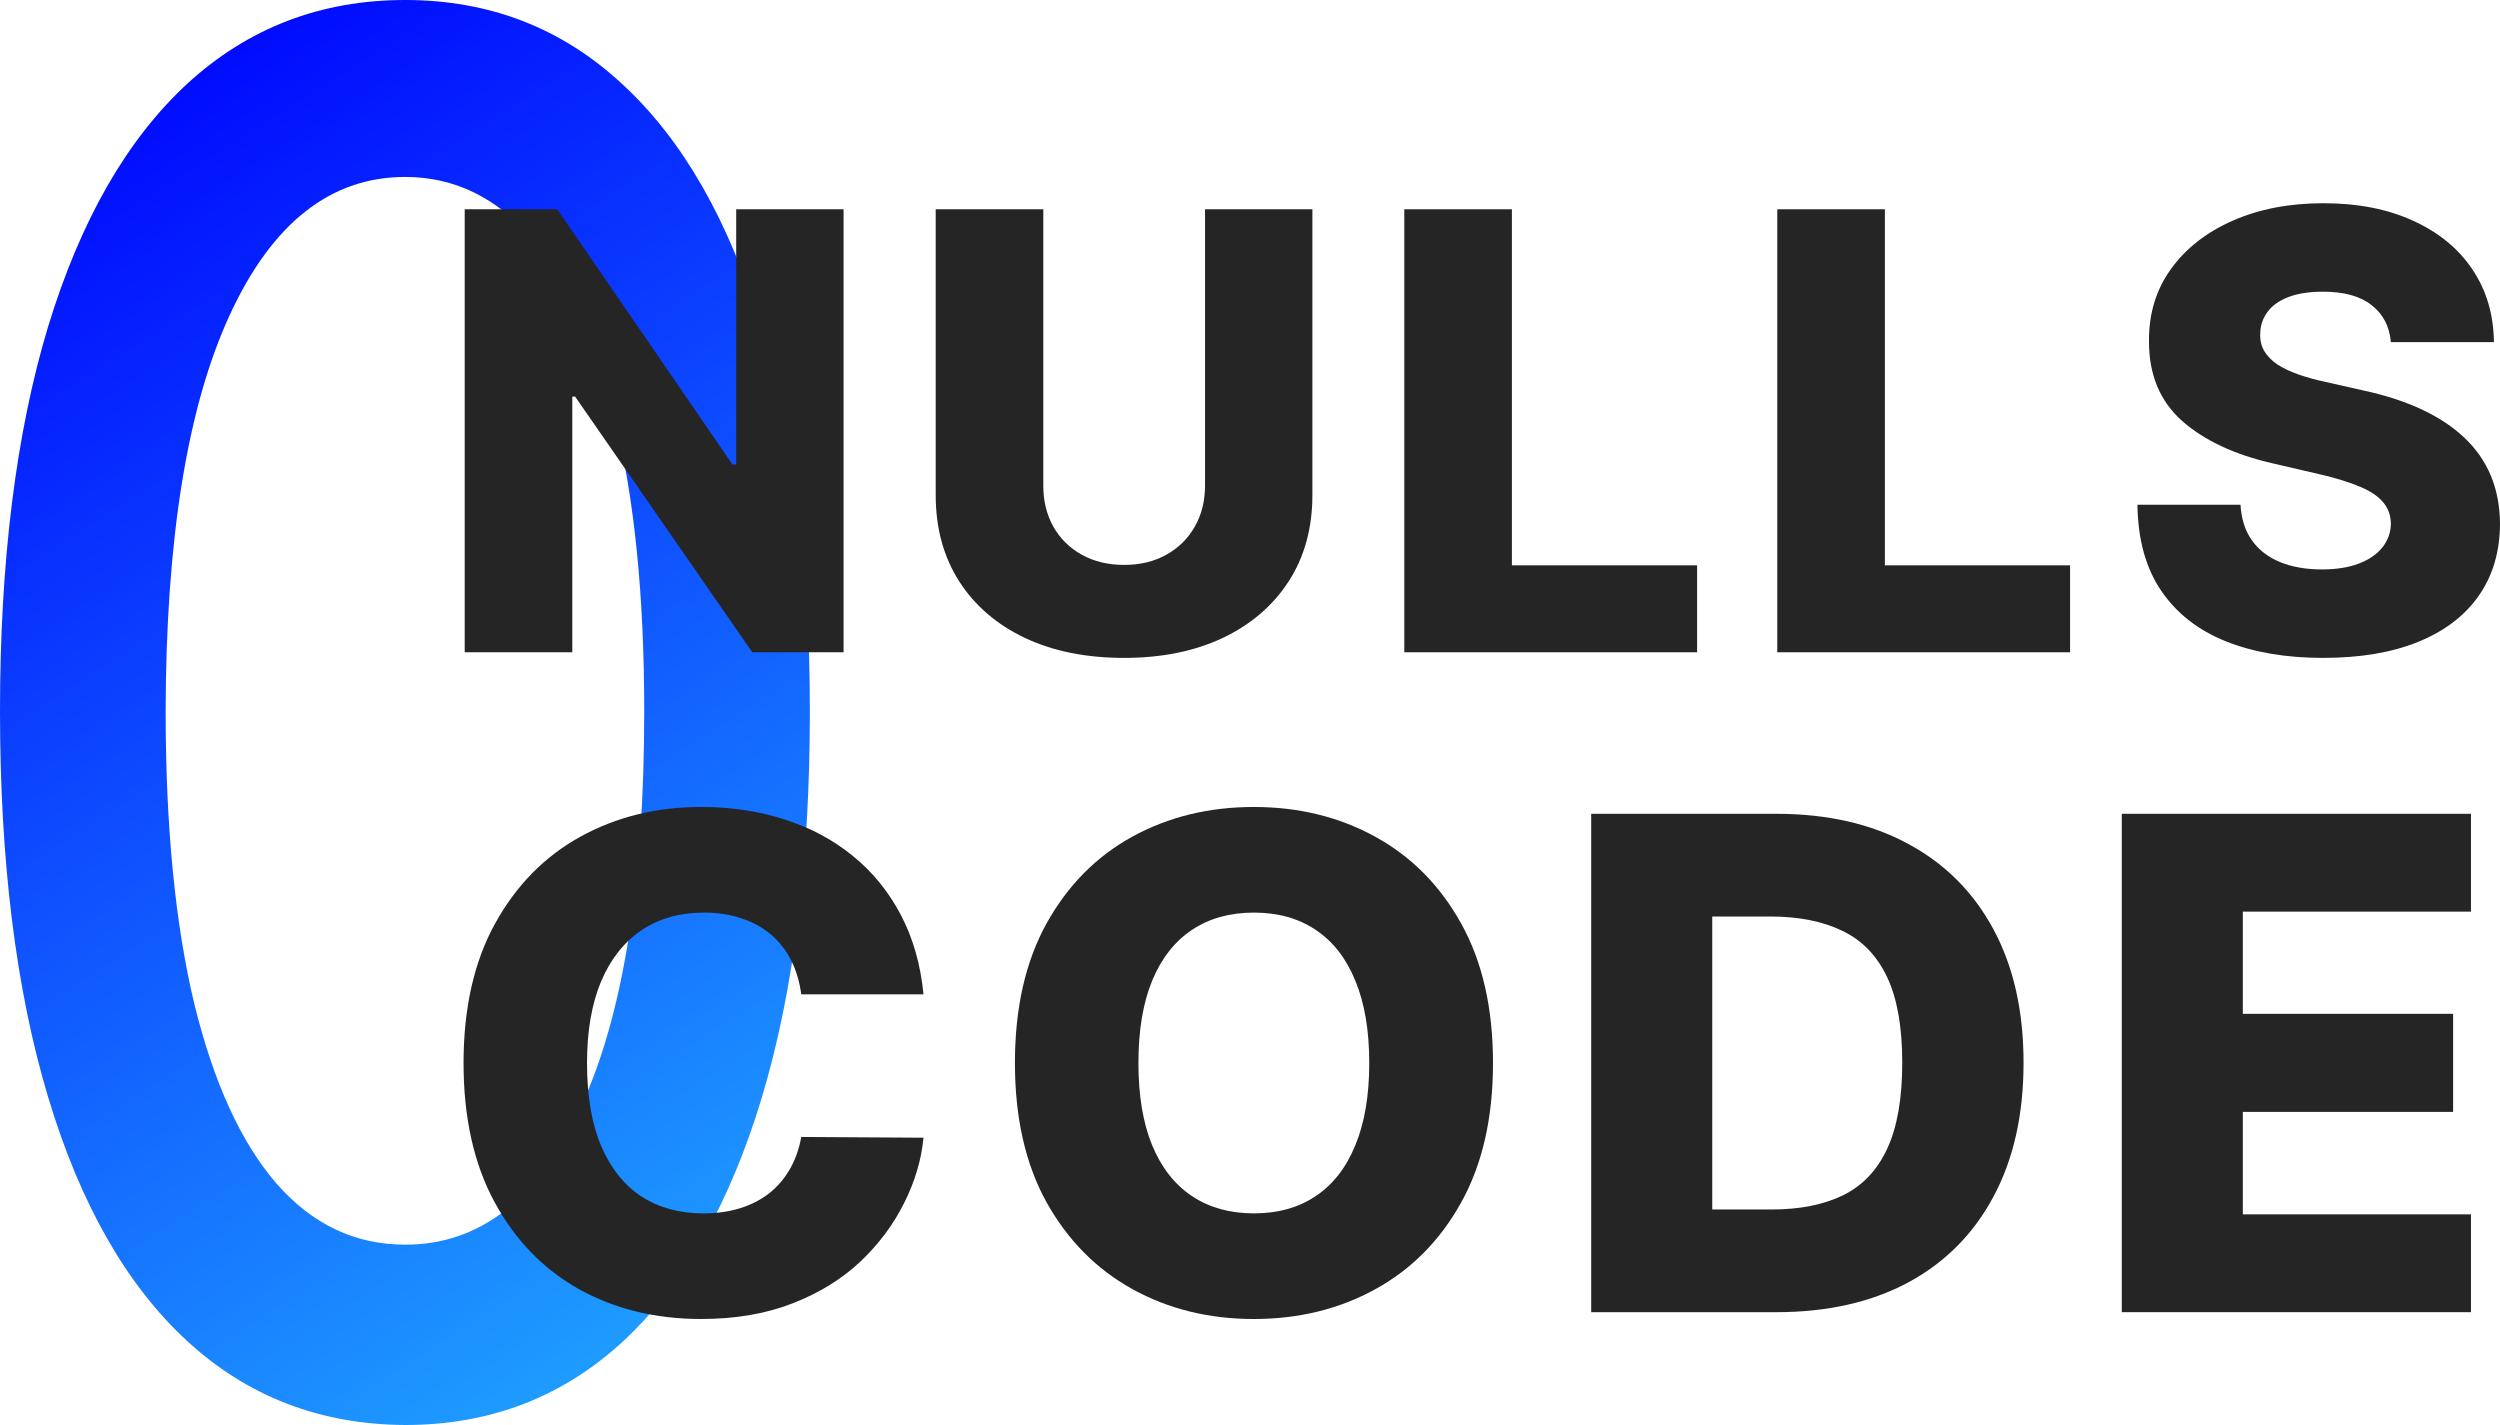 <svg width="100" height="57" viewBox="0 0 100 57" fill="none" xmlns="http://www.w3.org/2000/svg">
<path d="M16.208 57C12.798 56.982 9.884 55.856 7.467 53.623C5.05 51.39 3.201 48.139 1.921 43.871C0.64 39.603 0 34.461 0 28.446C0 22.449 0.64 17.325 1.921 13.075C3.216 8.825 5.072 5.583 7.489 3.35C9.92 1.117 12.827 0 16.208 0C19.589 0 22.488 1.126 24.905 3.377C27.323 5.61 29.172 8.852 30.452 13.102C31.747 17.334 32.394 22.449 32.394 28.446C32.394 34.479 31.754 39.63 30.474 43.898C29.193 48.148 27.344 51.399 24.927 53.65C22.51 55.883 19.604 57 16.208 57ZM16.208 49.787C19.201 49.787 21.539 47.959 23.222 44.303C24.92 40.647 25.769 35.362 25.769 28.446C25.769 23.854 25.38 19.973 24.603 16.803C23.841 13.615 22.74 11.202 21.301 9.563C19.877 7.906 18.179 7.078 16.208 7.078C13.23 7.078 10.892 8.915 9.194 12.589C7.496 16.263 6.64 21.548 6.626 28.446C6.626 33.056 7.007 36.955 7.769 40.143C8.546 43.313 9.647 45.717 11.072 47.356C12.496 48.977 14.208 49.787 16.208 49.787Z" fill="url(#paint0_linear_1_164)"/>
<path d="M84.871 52.487V32.552H98.839V36.465H89.713V40.553H98.125V44.476H89.713V48.574H98.839V52.487H84.871Z" fill="#252525"/>
<path d="M71.053 52.487H63.648V32.552H71.043C73.084 32.552 74.842 32.951 76.315 33.749C77.796 34.541 78.937 35.683 79.739 37.175C80.541 38.662 80.942 40.44 80.942 42.51C80.942 44.586 80.541 46.371 79.739 47.864C78.943 49.356 77.805 50.501 76.325 51.3C74.845 52.091 73.088 52.487 71.053 52.487ZM68.49 48.379H70.867C71.989 48.379 72.938 48.191 73.713 47.815C74.496 47.432 75.086 46.812 75.484 45.956C75.888 45.093 76.09 43.944 76.09 42.51C76.09 41.076 75.888 39.934 75.484 39.083C75.08 38.227 74.483 37.61 73.694 37.234C72.911 36.851 71.946 36.66 70.799 36.66H68.49V48.379Z" fill="#252525"/>
<path d="M59.72 42.519C59.72 44.713 59.296 46.572 58.448 48.097C57.6 49.622 56.453 50.78 55.005 51.572C53.564 52.364 51.947 52.76 50.154 52.76C48.354 52.76 46.733 52.36 45.292 51.562C43.851 50.764 42.707 49.606 41.859 48.087C41.018 46.562 40.597 44.706 40.597 42.519C40.597 40.326 41.018 38.467 41.859 36.942C42.707 35.417 43.851 34.258 45.292 33.467C46.733 32.675 48.354 32.279 50.154 32.279C51.947 32.279 53.564 32.675 55.005 33.467C56.453 34.258 57.6 35.417 58.448 36.942C59.296 38.467 59.72 40.326 59.72 42.519ZM54.77 42.519C54.77 41.221 54.585 40.125 54.213 39.229C53.848 38.334 53.32 37.656 52.628 37.195C51.944 36.734 51.119 36.504 50.154 36.504C49.195 36.504 48.37 36.734 47.679 37.195C46.988 37.656 46.456 38.334 46.085 39.229C45.719 40.125 45.537 41.221 45.537 42.519C45.537 43.817 45.719 44.914 46.085 45.809C46.456 46.705 46.988 47.383 47.679 47.844C48.37 48.304 49.195 48.535 50.154 48.535C51.119 48.535 51.944 48.304 52.628 47.844C53.32 47.383 53.848 46.705 54.213 45.809C54.585 44.914 54.77 43.817 54.77 42.519Z" fill="#252525"/>
<path d="M36.94 39.774H32.05C31.984 39.275 31.851 38.824 31.649 38.421C31.446 38.019 31.179 37.675 30.846 37.389C30.514 37.104 30.119 36.886 29.663 36.737C29.213 36.581 28.714 36.504 28.166 36.504C27.195 36.504 26.357 36.74 25.653 37.214C24.955 37.688 24.417 38.373 24.039 39.268C23.667 40.164 23.481 41.247 23.481 42.519C23.481 43.843 23.67 44.953 24.049 45.848C24.433 46.737 24.971 47.409 25.662 47.863C26.36 48.311 27.185 48.535 28.137 48.535C28.672 48.535 29.158 48.467 29.595 48.331C30.038 48.194 30.426 47.996 30.759 47.737C31.098 47.471 31.375 47.149 31.59 46.773C31.812 46.39 31.965 45.959 32.05 45.478L36.94 45.508C36.855 46.39 36.598 47.26 36.167 48.116C35.744 48.973 35.16 49.755 34.417 50.462C33.673 51.163 32.767 51.721 31.698 52.136C30.635 52.552 29.415 52.76 28.039 52.76C26.226 52.76 24.603 52.364 23.168 51.572C21.74 50.774 20.612 49.612 19.784 48.087C18.956 46.562 18.542 44.706 18.542 42.519C18.542 40.326 18.962 38.467 19.803 36.942C20.645 35.417 21.782 34.258 23.217 33.467C24.652 32.675 26.259 32.279 28.039 32.279C29.252 32.279 30.374 32.448 31.404 32.785C32.434 33.116 33.341 33.603 34.123 34.245C34.906 34.881 35.541 35.663 36.031 36.591C36.52 37.519 36.823 38.58 36.94 39.774Z" fill="#252525"/>
<path d="M95.635 13.684C95.578 13.049 95.32 12.556 94.862 12.204C94.41 11.846 93.763 11.668 92.923 11.668C92.366 11.668 91.903 11.74 91.532 11.884C91.161 12.028 90.882 12.227 90.697 12.481C90.511 12.729 90.416 13.014 90.41 13.338C90.398 13.603 90.451 13.836 90.567 14.038C90.688 14.24 90.862 14.419 91.088 14.575C91.32 14.725 91.598 14.857 91.923 14.973C92.248 15.088 92.613 15.189 93.018 15.276L94.549 15.622C95.43 15.812 96.206 16.066 96.879 16.383C97.557 16.701 98.125 17.078 98.583 17.517C99.047 17.955 99.397 18.46 99.635 19.031C99.873 19.602 99.994 20.242 100 20.952C99.994 22.071 99.71 23.031 99.148 23.833C98.586 24.635 97.777 25.249 96.722 25.676C95.673 26.103 94.407 26.316 92.923 26.316C91.433 26.316 90.135 26.094 89.028 25.65C87.921 25.206 87.06 24.531 86.445 23.625C85.831 22.72 85.515 21.575 85.498 20.19H89.619C89.654 20.761 89.807 21.237 90.08 21.618C90.352 21.999 90.726 22.287 91.201 22.483C91.682 22.679 92.239 22.777 92.871 22.777C93.45 22.777 93.943 22.7 94.349 22.544C94.76 22.388 95.076 22.172 95.296 21.895C95.517 21.618 95.63 21.301 95.635 20.943C95.63 20.608 95.525 20.323 95.323 20.087C95.12 19.844 94.807 19.637 94.383 19.463C93.966 19.285 93.433 19.12 92.784 18.97L90.923 18.538C89.381 18.186 88.167 17.618 87.28 16.833C86.393 16.043 85.953 14.976 85.959 13.632C85.953 12.536 86.248 11.575 86.845 10.751C87.442 9.926 88.268 9.282 89.323 8.821C90.378 8.359 91.581 8.129 92.931 8.129C94.311 8.129 95.508 8.362 96.522 8.83C97.543 9.291 98.334 9.94 98.896 10.776C99.458 11.613 99.745 12.582 99.757 13.684H95.635Z" fill="#252525"/>
<path d="M71.091 26.091V8.371H75.395V22.613H82.803V26.091H71.091Z" fill="#252525"/>
<path d="M56.172 26.091V8.371H60.476V22.613H67.884V26.091H56.172Z" fill="#252525"/>
<path d="M48.201 8.371H52.496V19.801C52.496 21.122 52.18 22.273 51.548 23.253C50.916 24.228 50.035 24.984 48.905 25.52C47.775 26.051 46.462 26.316 44.966 26.316C43.453 26.316 42.132 26.051 41.002 25.52C39.871 24.984 38.993 24.228 38.367 23.253C37.741 22.273 37.428 21.122 37.428 19.801V8.371H41.732V19.429C41.732 20.04 41.865 20.585 42.132 21.064C42.404 21.543 42.784 21.918 43.271 22.189C43.758 22.46 44.323 22.596 44.966 22.596C45.61 22.596 46.172 22.46 46.653 22.189C47.14 21.918 47.52 21.543 47.792 21.064C48.065 20.585 48.201 20.04 48.201 19.429V8.371Z" fill="#252525"/>
<path d="M33.743 8.371V26.091H30.091L23.005 15.864H22.892V26.091H18.588V8.371H22.292L29.3 18.581H29.448V8.371H33.743Z" fill="#252525"/>
<defs>
<linearGradient id="paint0_linear_1_164" x1="0.866" y1="5.791" x2="31.516" y2="54.126" gradientUnits="userSpaceOnUse">
<stop stop-color="#0008FF"/>
<stop offset="1" stop-color="#20A6FF"/>
</linearGradient>
</defs>
</svg>
